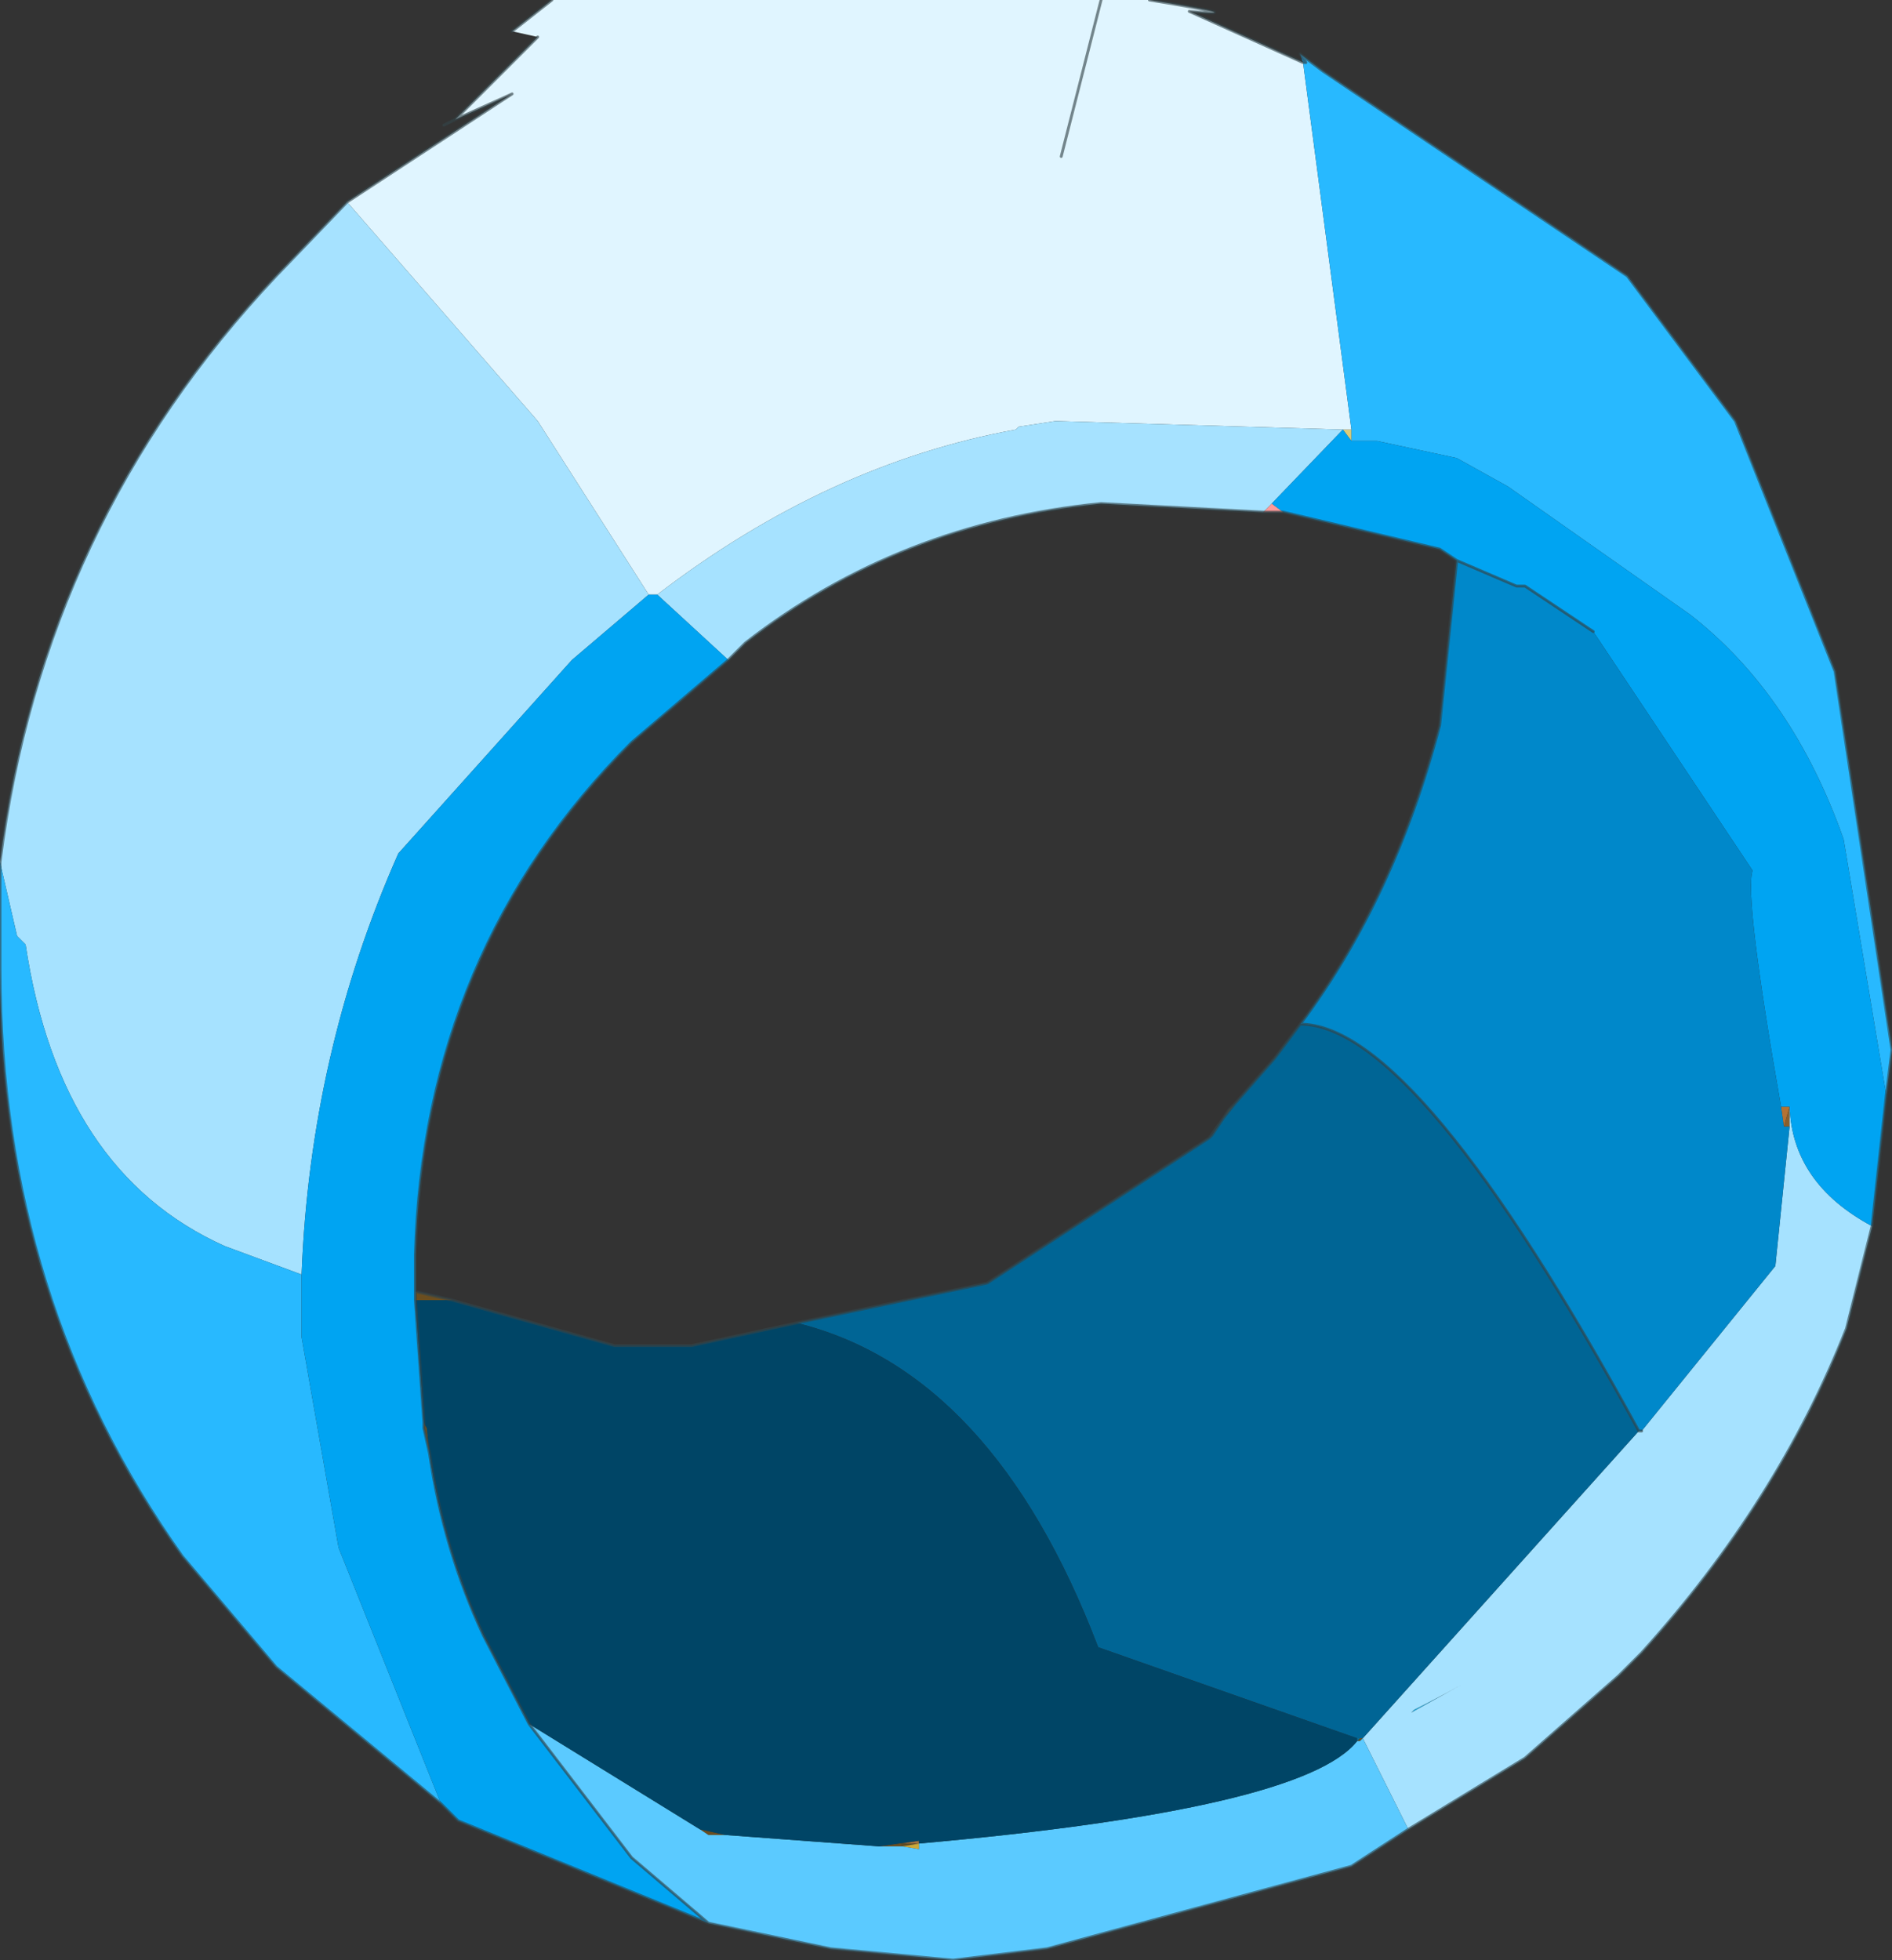 <?xml version="1.0" encoding="UTF-8" standalone="no"?>
<svg xmlns:xlink="http://www.w3.org/1999/xlink" height="34.45px" width="33.25px" xmlns="http://www.w3.org/2000/svg">
  <rect width="100%" height="100%" fill="#333333" stroke="none"/>
  <g transform="matrix(1.0, 0.0, 0.0, 1.0, -258.35, -189.3)">
    <path d="M280.55 198.3 L280.7 198.15 280.9 198.3 280.55 198.3" fill="#ff9999" fill-rule="evenodd" stroke="none"/>
    <path d="M274.2 221.7 L274.5 221.7 274.2 221.75 274.5 221.8 274.2 221.75 274.2 221.7 M282.2 219.9 L282.25 219.85 282.25 219.9 282.2 219.9" fill="#5c4a23" fill-rule="evenodd" stroke="none"/>
    <path d="M274.5 221.65 L274.5 221.7 274.2 221.7 274.5 221.65 M282.2 219.9 L282.25 219.85 282.2 219.9" fill="#9e7041" fill-rule="evenodd" stroke="none"/>
    <path d="M274.15 221.75 L274.2 221.75 274.15 221.75" fill="#0e96de" fill-rule="evenodd" stroke="none"/>
    <path d="M281.25 190.4 L281.2 190.25 281.3 190.4 281.25 190.4" fill="#13a4f0" fill-rule="evenodd" stroke="none"/>
    <path d="M282.2 219.9 L282.2 219.85 282.25 219.85 282.2 219.9" fill="#0a6f94" fill-rule="evenodd" stroke="none"/>
    <path d="M283.15 219.4 L283.2 219.35 Q283.6 219.15 284.05 218.9 L283.15 219.4" fill="#0ea6de" fill-rule="evenodd" stroke="none"/>
    <path d="M262.5 199.35 L262.6 199.3 262.5 199.35 M263.65 204.0 L263.75 203.95 263.65 204.0" fill="#0d95c8" fill-rule="evenodd" stroke="none"/>
    <path d="M282.1 196.85 L282.1 197.05 281.95 196.85 282.1 196.85" fill="#dbcc79" fill-rule="evenodd" stroke="none"/>
    <path d="M266.35 191.4 L266.15 191.5 266.35 191.4 M274.5 221.8 L274.2 221.75 274.5 221.7 274.5 221.8" fill="#c9a83a" fill-rule="evenodd" stroke="none"/>
    <path d="M289.65 208.75 L289.8 208.75 289.7 209.1 289.65 208.75" fill="#b37233" fill-rule="evenodd" stroke="none"/>
    <path d="M265.65 212.0 L266.3 212.15 265.65 212.15 265.65 212.0 M279.85 208.95 L279.95 208.8 280.05 208.7 279.85 208.95 M274.5 221.65 L274.2 221.7 274.2 221.75 274.15 221.75 273.8 221.75 274.5 221.65 M271.1 221.55 L270.8 221.55 270.65 221.45 271.1 221.55 M282.3 219.85 L282.25 219.9 282.25 219.85 282.3 219.85 M265.8 214.3 L265.85 214.4 265.9 214.85 265.8 214.4 265.8 214.3" fill="#6a4e20" fill-rule="evenodd" stroke="none"/>
    <path d="M289.7 209.1 L289.8 208.75 289.8 209.1 289.7 209.1" fill="#8a5f2b" fill-rule="evenodd" stroke="none"/>
    <path d="M267.35 189.85 L268.05 189.3 277.7 189.3 278.55 189.3 Q280.4 189.6 279.25 189.5 L281.25 190.4 282.1 196.85 281.95 196.85 276.9 196.7 276.25 196.8 276.2 196.85 Q272.9 197.45 269.9 199.75 L269.75 199.75 267.8 196.7 264.45 192.85 267.35 190.95 266.35 191.4 267.8 189.95 267.35 189.85 M277.0 192.05 L277.7 189.3 277.0 192.05" fill="#e0f5ff" fill-rule="evenodd" stroke="none"/>
    <path d="M291.25 210.85 L290.8 212.65 Q289.6 215.7 287.2 218.35 L286.95 218.6 286.8 218.75 285.15 220.2 283.1 221.45 282.3 219.85 287.15 214.45 287.2 214.45 289.55 211.55 289.8 209.1 289.8 208.75 Q289.85 210.1 291.25 210.85 M258.35 204.45 Q259.1 198.5 263.2 194.15 L264.45 192.85 267.8 196.7 269.75 199.75 268.4 200.9 265.35 204.3 Q263.8 207.8 263.65 211.7 L262.3 211.2 Q259.4 209.9 258.8 205.9 L258.65 205.75 258.35 204.45 M262.5 199.35 L262.6 199.3 262.5 199.35 M269.9 199.75 Q272.9 197.45 276.2 196.85 L276.25 196.8 276.9 196.7 281.95 196.85 280.7 198.15 280.55 198.3 277.7 198.15 Q274.15 198.5 271.45 200.6 L271.15 200.9 269.9 199.75 M283.15 219.4 L284.05 218.9 Q283.6 219.15 283.2 219.35 L283.15 219.4 M263.65 204.0 L263.75 203.95 263.65 204.0" fill="#a6e2ff" fill-rule="evenodd" stroke="none"/>
    <path d="M283.1 221.45 L282.1 222.1 276.75 223.55 275.1 223.75 272.95 223.55 270.8 223.1 269.45 221.95 267.65 219.6 270.65 221.45 270.8 221.55 271.1 221.55 273.8 221.75 274.15 221.75 274.2 221.75 274.5 221.8 274.5 221.7 Q281.25 221.1 282.2 219.9 L282.25 219.9 282.3 219.85 283.1 221.45" fill="#5bcaff" fill-rule="evenodd" stroke="none"/>
    <path d="M281.2 190.25 L281.6 190.55 286.95 194.15 288.85 196.7 290.6 201.1 291.6 207.75 291.5 208.55 290.75 204.05 Q289.85 201.5 288.05 200.1 L284.85 197.85 283.95 197.35 282.55 197.05 282.1 197.05 282.1 196.85 281.25 190.4 281.3 190.4 281.2 190.25 M266.1 221.0 L263.2 218.6 261.55 216.65 Q258.35 212.15 258.35 206.35 L258.35 204.45 258.65 205.75 258.8 205.9 Q259.4 209.9 262.3 211.2 L263.65 211.7 263.65 212.8 264.3 216.5 266.1 221.0" fill="#28b9ff" fill-rule="evenodd" stroke="none"/>
    <path d="M291.5 208.55 L291.25 210.85 Q289.85 210.1 289.8 208.75 L289.65 208.75 Q289.0 205.05 289.15 204.6 L286.35 200.4 285.15 199.6 285.0 199.6 283.95 199.15 283.65 198.95 280.9 198.3 280.7 198.15 281.95 196.85 282.1 197.05 282.55 197.05 283.95 197.35 284.85 197.85 288.05 200.1 Q289.85 201.5 290.75 204.05 L291.5 208.55 M270.8 223.1 L266.4 221.3 266.1 221.0 264.3 216.5 263.65 212.8 263.65 211.7 Q263.8 207.8 265.35 204.3 L268.4 200.9 269.75 199.75 269.9 199.75 271.15 200.9 269.45 202.35 Q265.8 206.0 265.65 211.35 L265.65 212.0 265.65 212.15 265.8 214.3 265.8 214.4 265.9 214.85 Q266.15 216.55 266.85 218.05 L267.65 219.6 269.45 221.95 270.8 223.1" fill="#00a4f2" fill-rule="evenodd" stroke="none"/>
    <path d="M281.2 207.3 Q282.85 205.1 283.65 202.05 L283.95 199.15 285.0 199.6 285.15 199.6 286.35 200.4 289.15 204.6 Q289.0 205.05 289.65 208.75 L289.7 209.1 289.8 209.1 289.55 211.55 287.2 214.45 287.15 214.45 Q283.25 207.3 281.2 207.3" fill="#0088ca" fill-rule="evenodd" stroke="none"/>
    <path d="M272.35 212.55 L275.7 211.85 279.6 209.3 279.65 209.25 279.85 208.95 280.05 208.7 280.75 207.9 281.2 207.3 Q283.25 207.3 287.15 214.45 L282.3 219.85 282.25 219.85 282.2 219.85 277.65 218.25 Q275.8 213.4 272.35 212.55" fill="#006595" fill-rule="evenodd" stroke="none"/>
    <path d="M266.3 212.15 L269.15 212.95 270.5 212.95 272.35 212.55 Q275.8 213.4 277.65 218.25 L282.2 219.85 282.2 219.9 Q281.25 221.1 274.5 221.7 L274.5 221.65 273.8 221.75 271.1 221.55 270.65 221.45 267.65 219.6 266.85 218.05 Q266.15 216.55 265.9 214.85 L265.85 214.4 265.8 214.3 265.65 212.15 266.3 212.15" fill="#004566" fill-rule="evenodd" stroke="none"/>
    <path d="M267.35 189.85 L268.05 189.3 M278.55 189.3 Q280.4 189.6 279.25 189.5 L281.25 190.4 281.3 190.4 281.2 190.25 281.6 190.55 286.95 194.15 288.85 196.7 290.6 201.1 291.6 207.75 291.5 208.55 291.25 210.85 290.8 212.65 Q289.6 215.7 287.2 218.35 L286.95 218.6 286.8 218.75 285.15 220.2 283.1 221.45 282.1 222.1 276.75 223.55 275.1 223.75 272.95 223.55 270.8 223.1 266.4 221.3 266.1 221.0 263.2 218.6 261.55 216.65 Q258.35 212.15 258.35 206.35 L258.35 204.45 Q259.1 198.5 263.2 194.15 L264.45 192.85 267.35 190.95 266.35 191.4 266.15 191.5 266.35 191.4 267.8 189.95 M271.15 200.9 L271.45 200.6 Q274.15 198.5 277.7 198.15 L280.55 198.3 280.9 198.3 283.65 198.95 283.95 199.15 285.0 199.6 285.15 199.6 286.35 200.4 M271.15 200.9 L269.45 202.35 Q265.8 206.0 265.65 211.35 L265.65 212.0 266.3 212.15 269.15 212.95 270.5 212.95 272.35 212.55 275.7 211.85 279.6 209.3 279.85 208.95 279.95 208.8 280.05 208.7 280.75 207.9 281.2 207.3 Q282.85 205.1 283.65 202.05 L283.95 199.15 M277.7 189.3 L277.0 192.05 M287.2 214.45 L287.15 214.45 Q283.25 207.3 281.2 207.3 M279.6 209.3 L279.65 209.25 279.85 208.95 280.05 208.7 M267.65 219.6 L269.45 221.95 270.8 223.1 M265.65 212.0 L265.65 212.15 265.8 214.3 265.8 214.4 265.9 214.85 Q266.15 216.55 266.85 218.05 L267.65 219.6" fill="none" stroke="#33444a" stroke-linecap="round" stroke-linejoin="round" stroke-opacity="0.631" stroke-width="0.05"/>
  </g>
</svg>

